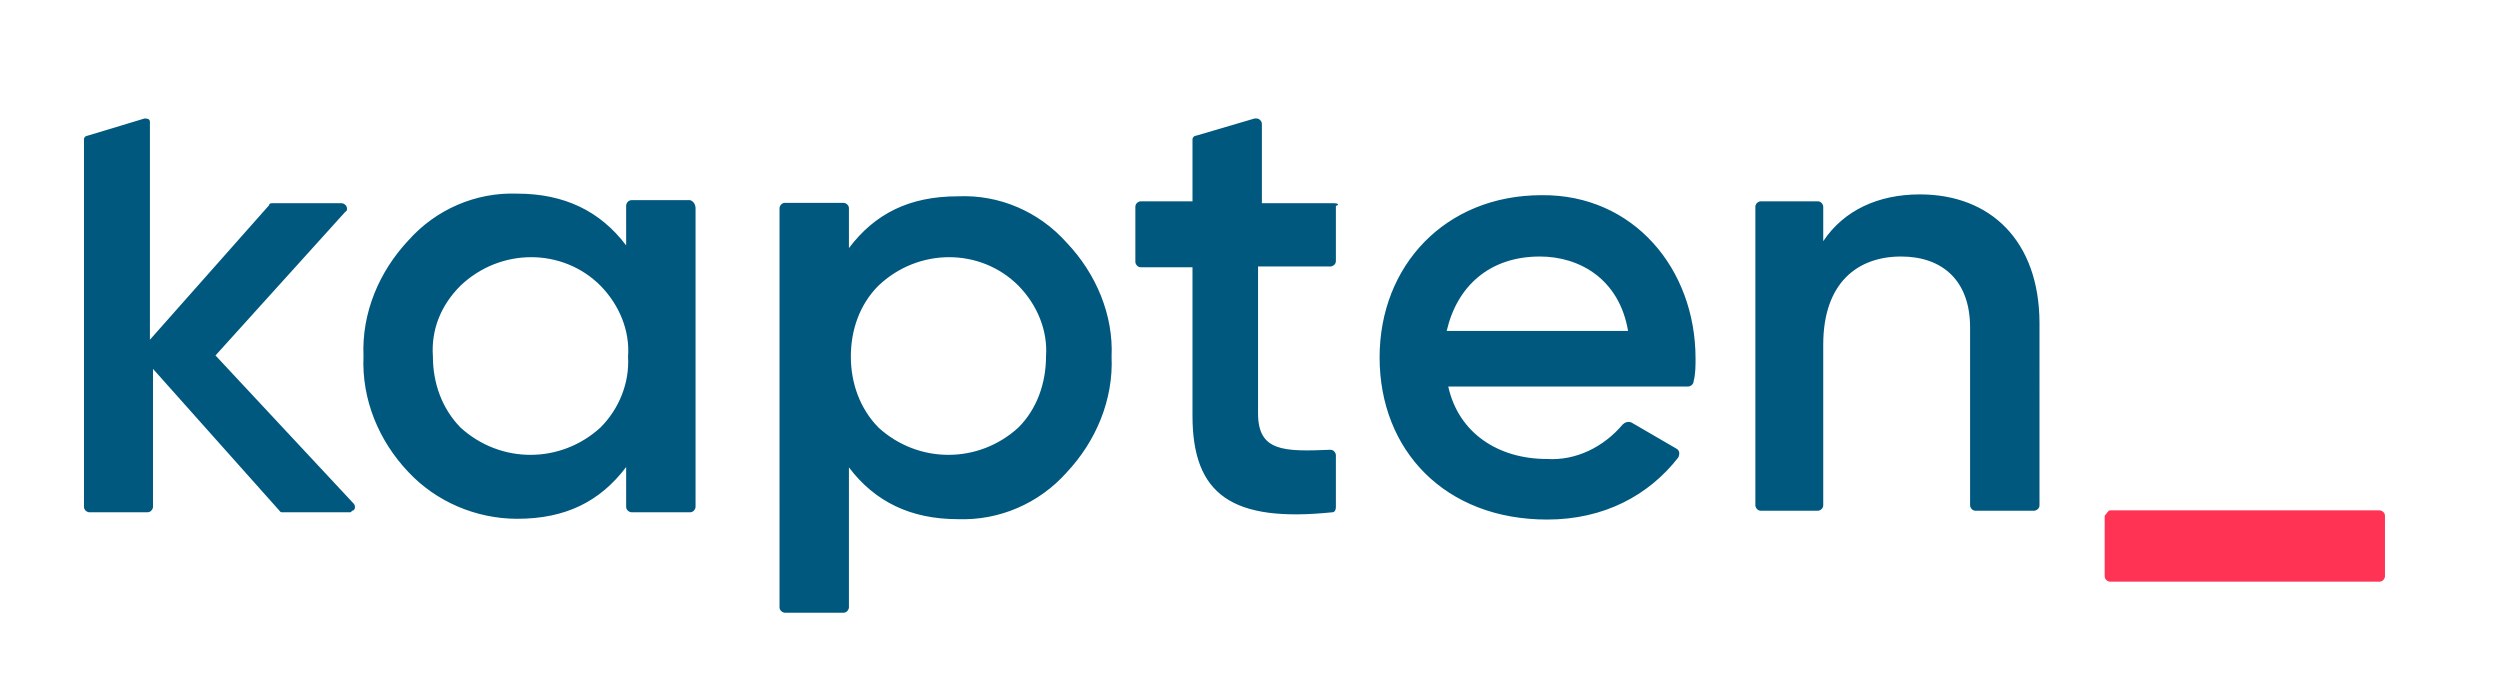 <?xml version="1.0" encoding="utf-8"?>
<!-- Generator: Adobe Illustrator 23.1.1, SVG Export Plug-In . SVG Version: 6.00 Build 0)  -->
<svg version="1.1" id="layer" xmlns="http://www.w3.org/2000/svg" xmlns:xlink="http://www.w3.org/1999/xlink" x="0px" y="0px"
	 viewBox="0 0 652 182.4" style="enable-background:new 0 0 652 182.4;" xml:space="preserve">
<style type="text/css">
	.st0{fill:#FF3354;}
	.st1{fill:#00587F;}
</style>
<g id="Footerpages_1_">
	<g id="kitt_services_desktop_190118_1_" transform="translate(-822 -2227)">
		<g id="Kapten_Logotype_BluePassenger_RGB" transform="translate(822 2227)">
			<path id="Kapten_Logotype_Passenger_Underscore" class="st0" d="M550.3,133.1h70.3c0.5,0,1.4,0.5,1.4,1.4v15.8
				c0,0.5-0.5,1.4-1.4,1.4h-70.3c-0.5,0-1.4-0.5-1.4-1.4v-15.8C549.4,134,549.8,133.1,550.3,133.1z"/>
			<path id="Kapten_Logotype_Blue" class="st1" d="M92.2,131.3c0.5,0.5,0.5,1.4,0,1.8c-0.5,0-0.5,0.5-0.9,0.5H73.7
				c-0.5,0-0.5,0-0.9-0.5L39.9,96.2v36c0,0.5-0.5,1.4-1.4,1.4H23.3c-0.5,0-1.4-0.5-1.4-1.4V36.3c0-0.5,0.5-0.9,0.9-0.9l14.9-4.5
				c0.5,0,1.4,0,1.4,0.9v56.8l31.1-35.1c0-0.5,0.5-0.5,0.9-0.5h18c0.5,0,1.4,0.5,1.4,1.4c0,0.5,0,0.5-0.5,0.9L56.2,92.7L92.2,131.3z
				 M348,53h-18.9V32.3c0-0.5-0.5-1.4-1.4-1.4h-0.5l-15.3,4.5c-0.5,0-0.9,0.5-0.9,0.9v16.2h-13.5c-0.5,0-1.4,0.5-1.4,1.4v14.4
				c0,0.5,0.5,1.4,1.4,1.4H311v38.7c0,20.7,10.4,27.9,36.5,25.2c0.5,0,0.9-0.5,0.9-1.4v-13.5c0-0.5-0.5-1.4-1.4-1.4
				c-12.2,0.5-18.9,0.5-18.9-9.5V69.5H347c0.5,0,1.4-0.5,1.4-1.4V53.7C349.4,53.4,348.9,53,348,53z M442.2,93.5c0,1.8,0,4.1-0.5,5.9
				c0,0.9-0.9,1.4-1.4,1.4h-62.6c2.7,12.2,13.1,18.9,25.7,18.9c7.7,0.5,14.9-3.2,19.8-9c0.5-0.5,1.4-0.9,2.3-0.5l11.7,6.8
				c0.9,0.5,0.9,1.4,0.5,2.3c-7.7,9.9-19.4,16.2-34.2,16.2c-26.6,0-43.7-18-43.7-42.3c0-23.9,17.1-42.3,42.3-42.3
				C426,50.7,442.2,70.1,442.2,93.5L442.2,93.5z M424.6,86.3c-2.3-13.5-12.6-19.4-23-19.4c-13.1,0-21.6,7.7-24.3,19.4H424.6z
				 M500.7,50.7c-10.8,0-19.8,4.1-25.2,12.2v-9c0-0.5-0.5-1.4-1.4-1.4h-14.9c-0.5,0-1.4,0.5-1.4,1.4v77.9c0,0.5,0.5,1.4,1.4,1.4
				h14.9c0.5,0,1.4-0.5,1.4-1.4V89.9c0-16.2,9-23,20.3-23c10.8,0,18,6.3,18,18.5v46.4c0,0.5,0.5,1.4,1.4,1.4h15.3
				c0.5,0,1.4-0.5,1.4-1.4V84.1C531.8,62.9,519.2,50.7,500.7,50.7z M181.4,54.3v77.9c0,0.5-0.5,1.4-1.4,1.4h-15.3
				c-0.5,0-1.4-0.5-1.4-1.4v-10.4c-6.8,9-15.8,13.5-28.4,13.5c-10.8,0-21.2-4.5-28.4-12.2c-7.7-8.1-12.2-18.9-11.7-30.2
				c-0.5-11.3,4.1-22.1,11.7-30.2c7.2-8.1,17.6-12.6,28.4-12.2c12.2,0,21.6,4.5,28.4,13.5V53.6c0-0.5,0.5-1.4,1.4-1.4H180
				C180.9,52.5,181.4,53.4,181.4,54.3C181.4,53.9,181.4,53.9,181.4,54.3L181.4,54.3z M163.8,93c0.5-6.8-2.3-13.5-7.2-18.5
				c-9.9-9.9-26.1-9.9-36.5,0c-5,5-7.7,11.3-7.2,18.5c0,6.8,2.3,13.5,7.2,18.5c10.4,9.5,26.1,9.5,36.5,0
				C161.5,106.6,164.2,99.8,163.8,93z M278.2,63.3c7.7,8.1,12.2,18.9,11.7,29.7c0.5,11.3-4.1,22.1-11.7,30.2
				c-7.2,8.1-17.6,12.6-28.4,12.2c-12.2,0-21.6-4.5-28.4-13.5v36.5c0,0.5-0.5,1.4-1.4,1.4h-15.3c-0.5,0-1.4-0.5-1.4-1.4V54.3
				c0-0.5,0.5-1.4,1.4-1.4H220c0.5,0,1.4,0.5,1.4,1.4v10.4c6.8-9,15.8-13.5,28.4-13.5C260.6,50.7,271,55.2,278.2,63.3z M272.8,93
				c0.5-6.8-2.3-13.5-7.2-18.5c-9.9-9.9-26.1-9.9-36.5,0c-5,5-7.2,11.7-7.2,18.5s2.3,13.5,7.2,18.5c10.4,9.5,26.1,9.5,36.5,0
				C270.5,106.6,272.8,99.8,272.8,93z"/>
		</g>
	</g>
</g>
</svg>
